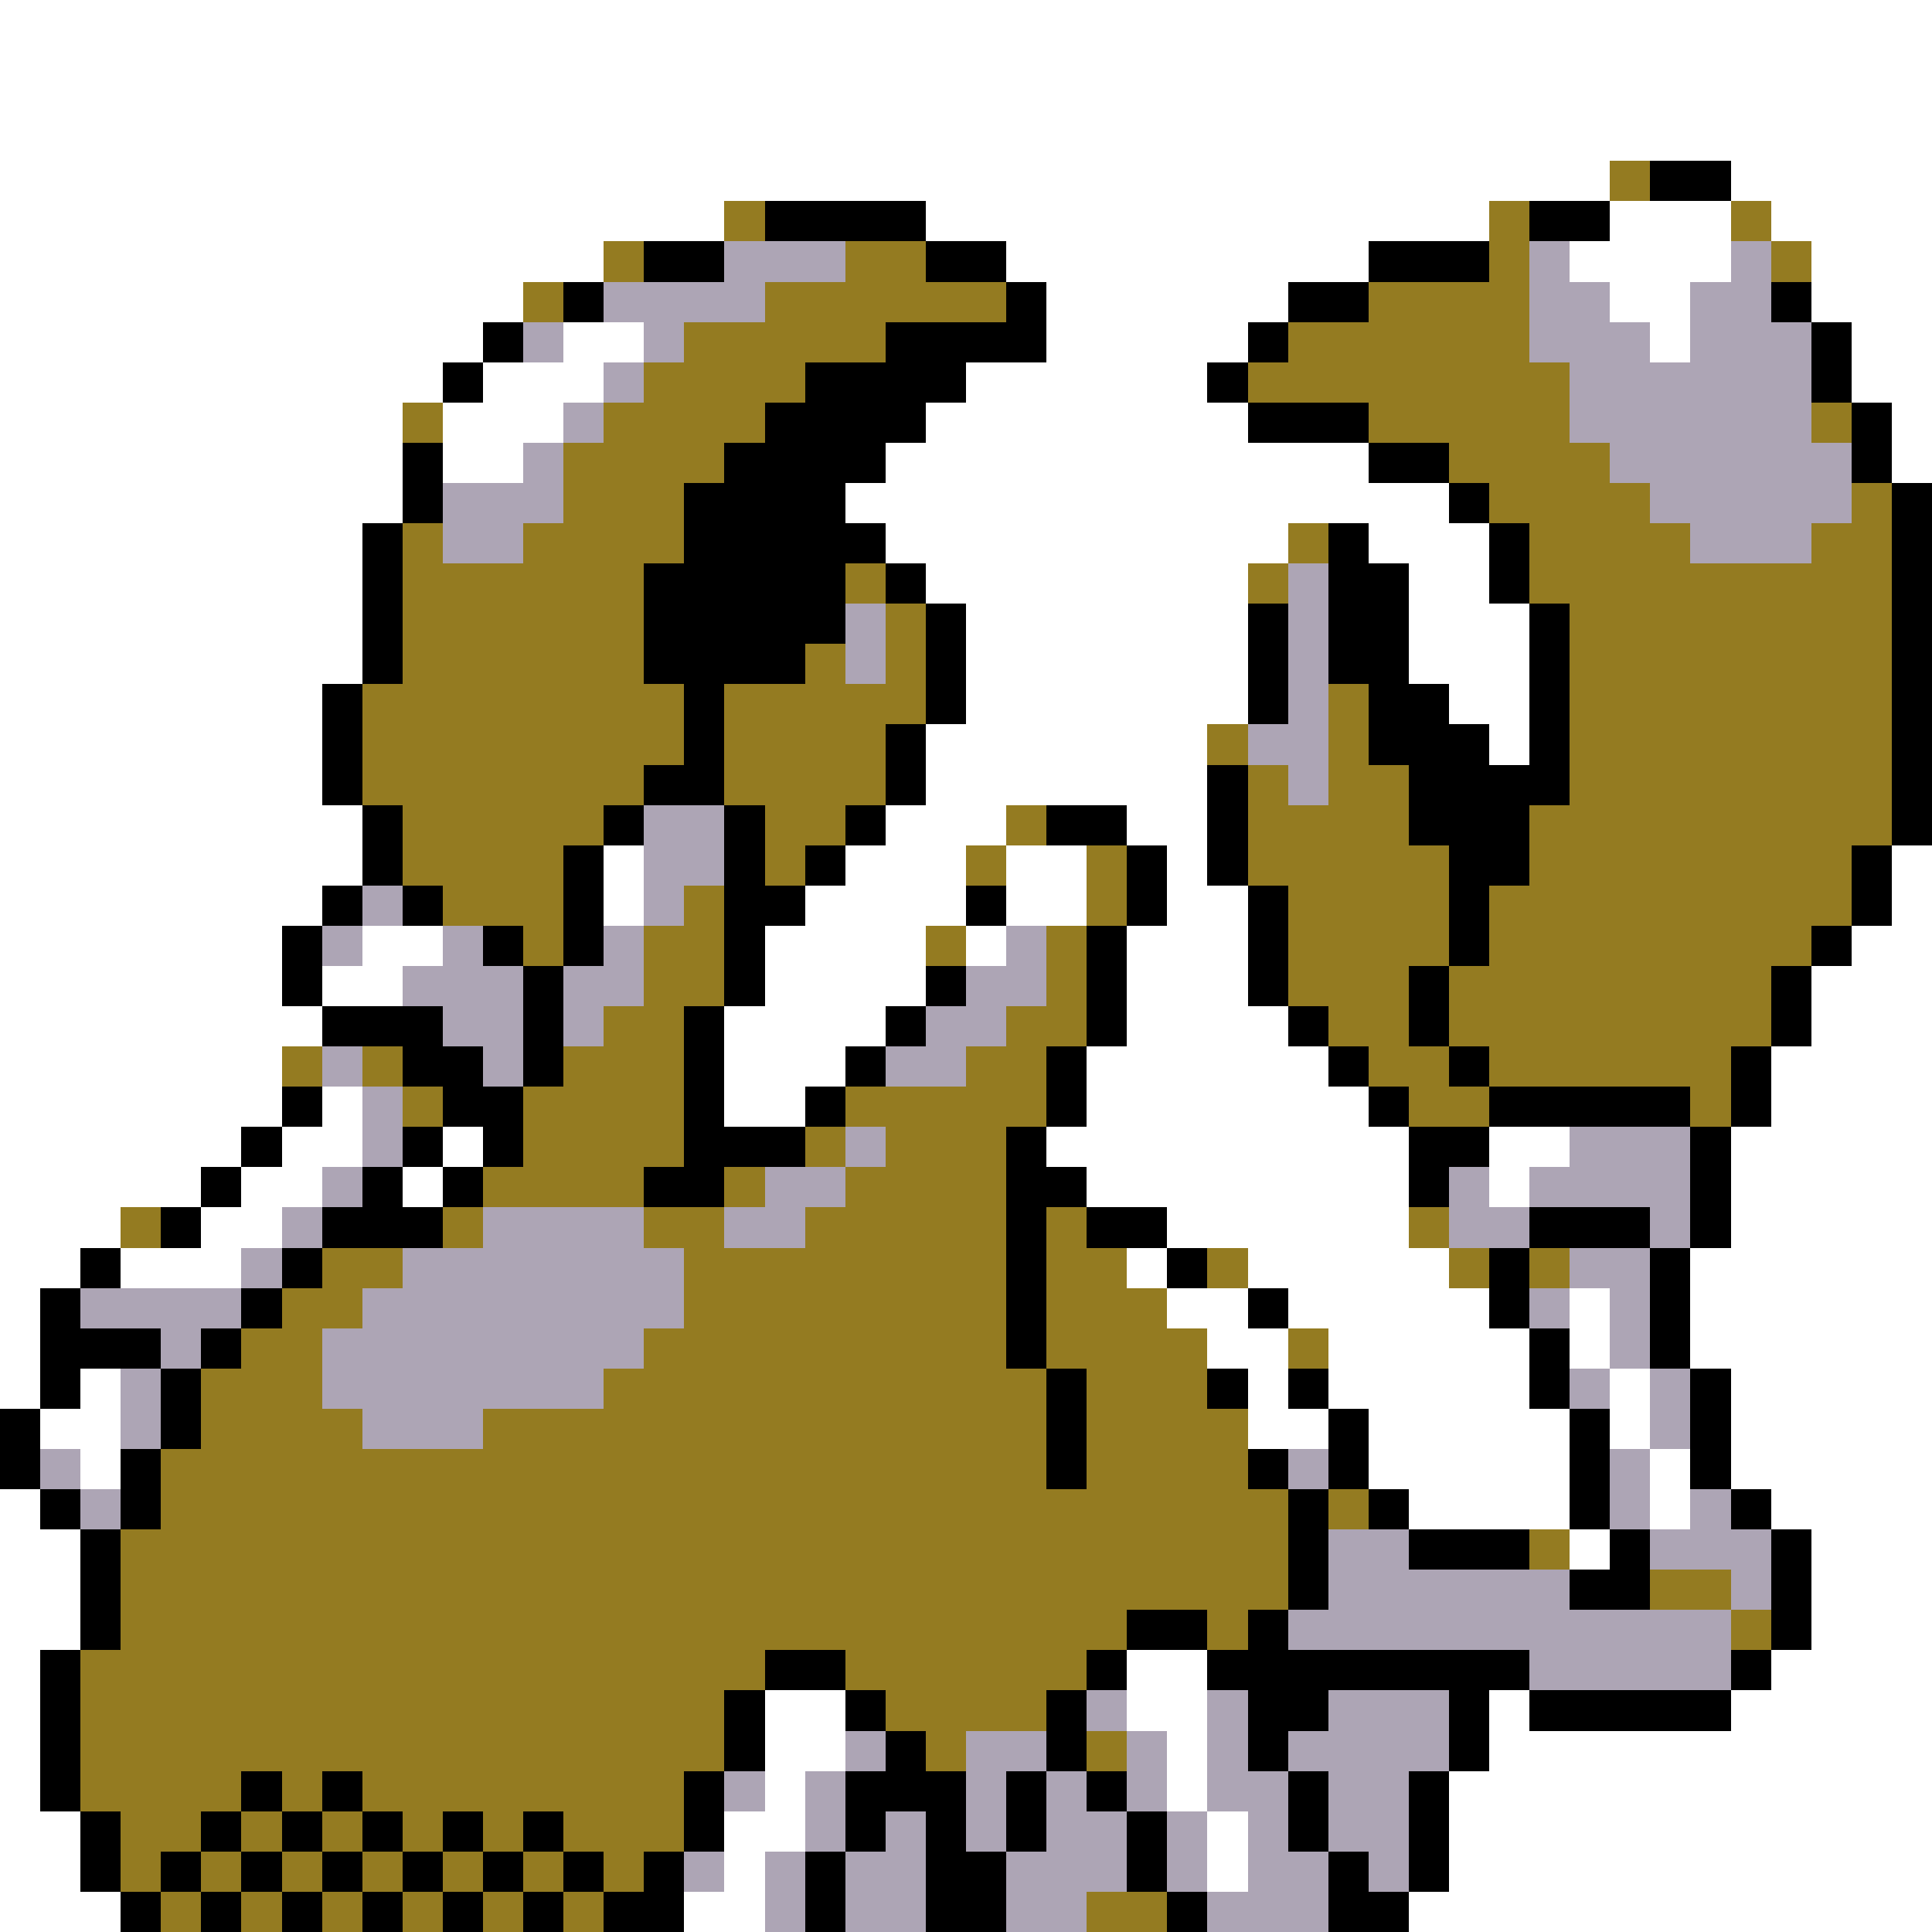 <svg xmlns="http://www.w3.org/2000/svg" viewBox="0 -0.5 48 48" shape-rendering="crispEdges">
<rect x="0" y="-0.5" width="48" height="48" fill="#333333" stroke="none"/>
<path stroke="#ffffff" d="M0 0h48M0 1h48M0 2h48M0 3h48M0 4h40M43 4h5M0 5h18M23 5h14M40 5h3M44 5h4M0 6h15M25 6h9M39 6h4M45 6h3M0 7h13M26 7h6M40 7h2M45 7h3M0 8h12M14 8h2M26 8h5M41 8h1M46 8h2M0 9h11M12 9h3M24 9h6M46 9h2M0 10h10M11 10h3M23 10h8M47 10h1M0 11h10M11 11h2M22 11h12M47 11h1M0 12h10M21 12h15M0 13h9M22 13h10M34 13h3M0 14h9M23 14h8M35 14h2M0 15h9M24 15h7M35 15h3M0 16h9M24 16h7M35 16h3M0 17h8M24 17h7M36 17h2M0 18h8M23 18h7M37 18h1M0 19h8M23 19h7M0 20h9M22 20h3M28 20h2M0 21h9M15 21h1M21 21h3M25 21h2M29 21h1M47 21h1M0 22h8M15 22h1M20 22h4M25 22h2M29 22h2M47 22h1M0 23h7M9 23h2M19 23h4M24 23h1M28 23h3M46 23h2M0 24h7M8 24h2M19 24h4M28 24h3M45 24h3M0 25h8M18 25h4M28 25h4M45 25h3M0 26h7M18 26h3M27 26h6M44 26h4M0 27h7M8 27h1M18 27h2M27 27h7M44 27h4M0 28h6M7 28h2M11 28h1M26 28h9M37 28h2M43 28h5M0 29h5M6 29h2M10 29h1M27 29h8M37 29h1M43 29h5M0 30h3M5 30h2M29 30h6M43 30h5M0 31h2M3 31h3M28 31h1M31 31h5M42 31h6M0 32h1M29 32h2M32 32h5M39 32h1M42 32h6M0 33h1M30 33h2M33 33h5M39 33h1M42 33h6M0 34h1M2 34h1M31 34h1M33 34h5M40 34h1M43 34h5M1 35h2M31 35h2M34 35h5M40 35h1M43 35h5M2 36h1M34 36h5M41 36h1M43 36h5M0 37h1M35 37h4M41 37h1M44 37h4M0 38h2M39 38h1M45 38h3M0 39h2M45 39h3M0 40h2M45 40h3M0 41h1M28 41h2M44 41h4M0 42h1M19 42h2M28 42h2M37 42h1M43 42h5M0 43h1M19 43h2M29 43h1M37 43h11M0 44h1M19 44h1M29 44h1M36 44h12M0 45h2M18 45h2M30 45h1M36 45h12M0 46h2M18 46h1M30 46h1M36 46h12M0 47h3M17 47h2M35 47h13" />
<path stroke="#947b21" d="M40 4h1M18 5h1M37 5h1M43 5h1M15 6h1M21 6h2M37 6h1M44 6h1M13 7h1M19 7h6M34 7h4M17 8h5M32 8h6M16 9h4M31 9h8M10 10h1M15 10h4M34 10h5M45 10h1M14 11h4M36 11h4M14 12h3M37 12h4M46 12h1M10 13h1M13 13h4M32 13h1M38 13h4M45 13h2M10 14h6M21 14h1M31 14h1M38 14h9M10 15h6M22 15h1M39 15h8M10 16h6M20 16h1M22 16h1M39 16h8M9 17h8M18 17h5M33 17h1M39 17h8M9 18h8M18 18h4M30 18h1M33 18h1M39 18h8M9 19h7M18 19h4M31 19h1M33 19h2M39 19h8M10 20h5M19 20h2M25 20h1M31 20h4M38 20h9M10 21h4M19 21h1M24 21h1M27 21h1M31 21h5M38 21h8M11 22h3M17 22h1M27 22h1M32 22h4M37 22h9M13 23h1M16 23h2M23 23h1M26 23h1M32 23h4M37 23h8M16 24h2M26 24h1M32 24h3M36 24h8M15 25h2M25 25h2M33 25h2M36 25h8M7 26h1M9 26h1M14 26h3M24 26h2M34 26h2M37 26h6M10 27h1M13 27h4M21 27h5M35 27h2M42 27h1M13 28h4M20 28h1M22 28h3M12 29h4M18 29h1M21 29h4M3 30h1M11 30h1M16 30h2M20 30h5M26 30h1M35 30h1M8 31h2M17 31h8M26 31h2M30 31h1M36 31h1M38 31h1M7 32h2M17 32h8M26 32h3M6 33h2M16 33h9M26 33h4M32 33h1M5 34h3M15 34h11M27 34h3M5 35h4M12 35h14M27 35h4M4 36h22M27 36h4M4 37h28M33 37h1M3 38h29M38 38h1M3 39h29M41 39h2M3 40h25M30 40h1M43 40h1M2 41h17M21 41h6M2 42h16M22 42h4M2 43h16M23 43h1M27 43h1M2 44h4M7 44h1M9 44h8M3 45h2M6 45h1M8 45h1M10 45h1M12 45h1M14 45h3M3 46h1M5 46h1M7 46h1M9 46h1M11 46h1M13 46h1M15 46h1M4 47h1M6 47h1M8 47h1M10 47h1M12 47h1M14 47h1M27 47h2" />
<path stroke="#000000" d="M41 4h2M19 5h4M38 5h2M16 6h2M23 6h2M34 6h3M14 7h1M25 7h1M32 7h2M44 7h1M12 8h1M22 8h4M31 8h1M45 8h1M11 9h1M20 9h4M30 9h1M45 9h1M19 10h4M31 10h3M46 10h1M10 11h1M18 11h4M34 11h2M46 11h1M10 12h1M17 12h4M36 12h1M47 12h1M9 13h1M17 13h5M33 13h1M37 13h1M47 13h1M9 14h1M16 14h5M22 14h1M33 14h2M37 14h1M47 14h1M9 15h1M16 15h5M23 15h1M31 15h1M33 15h2M38 15h1M47 15h1M9 16h1M16 16h4M23 16h1M31 16h1M33 16h2M38 16h1M47 16h1M8 17h1M17 17h1M23 17h1M31 17h1M34 17h2M38 17h1M47 17h1M8 18h1M17 18h1M22 18h1M34 18h3M38 18h1M47 18h1M8 19h1M16 19h2M22 19h1M30 19h1M35 19h4M47 19h1M9 20h1M15 20h1M18 20h1M21 20h1M26 20h2M30 20h1M35 20h3M47 20h1M9 21h1M14 21h1M18 21h1M20 21h1M28 21h1M30 21h1M36 21h2M46 21h1M8 22h1M10 22h1M14 22h1M18 22h2M24 22h1M28 22h1M31 22h1M36 22h1M46 22h1M7 23h1M12 23h1M14 23h1M18 23h1M27 23h1M31 23h1M36 23h1M45 23h1M7 24h1M13 24h1M18 24h1M23 24h1M27 24h1M31 24h1M35 24h1M44 24h1M8 25h3M13 25h1M17 25h1M22 25h1M27 25h1M32 25h1M35 25h1M44 25h1M10 26h2M13 26h1M17 26h1M21 26h1M26 26h1M33 26h1M36 26h1M43 26h1M7 27h1M11 27h2M17 27h1M20 27h1M26 27h1M34 27h1M37 27h5M43 27h1M6 28h1M10 28h1M12 28h1M17 28h3M25 28h1M35 28h2M42 28h1M5 29h1M9 29h1M11 29h1M16 29h2M25 29h2M35 29h1M42 29h1M4 30h1M8 30h3M25 30h1M27 30h2M38 30h3M42 30h1M2 31h1M7 31h1M25 31h1M29 31h1M37 31h1M41 31h1M1 32h1M6 32h1M25 32h1M31 32h1M37 32h1M41 32h1M1 33h3M5 33h1M25 33h1M38 33h1M41 33h1M1 34h1M4 34h1M26 34h1M30 34h1M32 34h1M38 34h1M42 34h1M0 35h1M4 35h1M26 35h1M33 35h1M39 35h1M42 35h1M0 36h1M3 36h1M26 36h1M31 36h1M33 36h1M39 36h1M42 36h1M1 37h1M3 37h1M32 37h1M34 37h1M39 37h1M43 37h1M2 38h1M32 38h1M35 38h3M40 38h1M44 38h1M2 39h1M32 39h1M39 39h2M44 39h1M2 40h1M28 40h2M31 40h1M44 40h1M1 41h1M19 41h2M27 41h1M30 41h8M43 41h1M1 42h1M18 42h1M21 42h1M26 42h1M31 42h2M36 42h1M38 42h5M1 43h1M18 43h1M22 43h1M26 43h1M31 43h1M36 43h1M1 44h1M6 44h1M8 44h1M17 44h1M21 44h3M25 44h1M27 44h1M32 44h1M35 44h1M2 45h1M5 45h1M7 45h1M9 45h1M11 45h1M13 45h1M17 45h1M21 45h1M23 45h1M25 45h1M28 45h1M32 45h1M35 45h1M2 46h1M4 46h1M6 46h1M8 46h1M10 46h1M12 46h1M14 46h1M16 46h1M20 46h1M23 46h2M28 46h1M33 46h1M35 46h1M3 47h1M5 47h1M7 47h1M9 47h1M11 47h1M13 47h1M15 47h2M20 47h1M23 47h2M29 47h1M33 47h2" />
<path stroke="#ada5b5" d="M18 6h3M38 6h1M43 6h1M15 7h4M38 7h2M42 7h2M13 8h1M16 8h1M38 8h3M42 8h3M15 9h1M39 9h6M14 10h1M39 10h6M13 11h1M40 11h6M11 12h3M41 12h5M11 13h2M42 13h3M32 14h1M21 15h1M32 15h1M21 16h1M32 16h1M32 17h1M31 18h2M32 19h1M16 20h2M16 21h2M9 22h1M16 22h1M8 23h1M11 23h1M15 23h1M25 23h1M10 24h3M14 24h2M24 24h2M11 25h2M14 25h1M23 25h2M8 26h1M12 26h1M22 26h2M9 27h1M9 28h1M21 28h1M39 28h3M8 29h1M19 29h2M36 29h1M38 29h4M7 30h1M12 30h4M18 30h2M36 30h2M41 30h1M6 31h1M10 31h7M39 31h2M2 32h4M9 32h8M38 32h1M40 32h1M4 33h1M8 33h8M40 33h1M3 34h1M8 34h7M39 34h1M41 34h1M3 35h1M9 35h3M41 35h1M1 36h1M32 36h1M40 36h1M2 37h1M40 37h1M42 37h1M33 38h2M41 38h3M33 39h6M43 39h1M32 40h11M38 41h5M27 42h1M30 42h1M33 42h3M21 43h1M24 43h2M28 43h1M30 43h1M32 43h4M18 44h1M20 44h1M24 44h1M26 44h1M28 44h1M30 44h2M33 44h2M20 45h1M22 45h1M24 45h1M26 45h2M29 45h1M31 45h1M33 45h2M17 46h1M19 46h1M21 46h2M25 46h3M29 46h1M31 46h2M34 46h1M19 47h1M21 47h2M25 47h2M30 47h3" />
</svg>